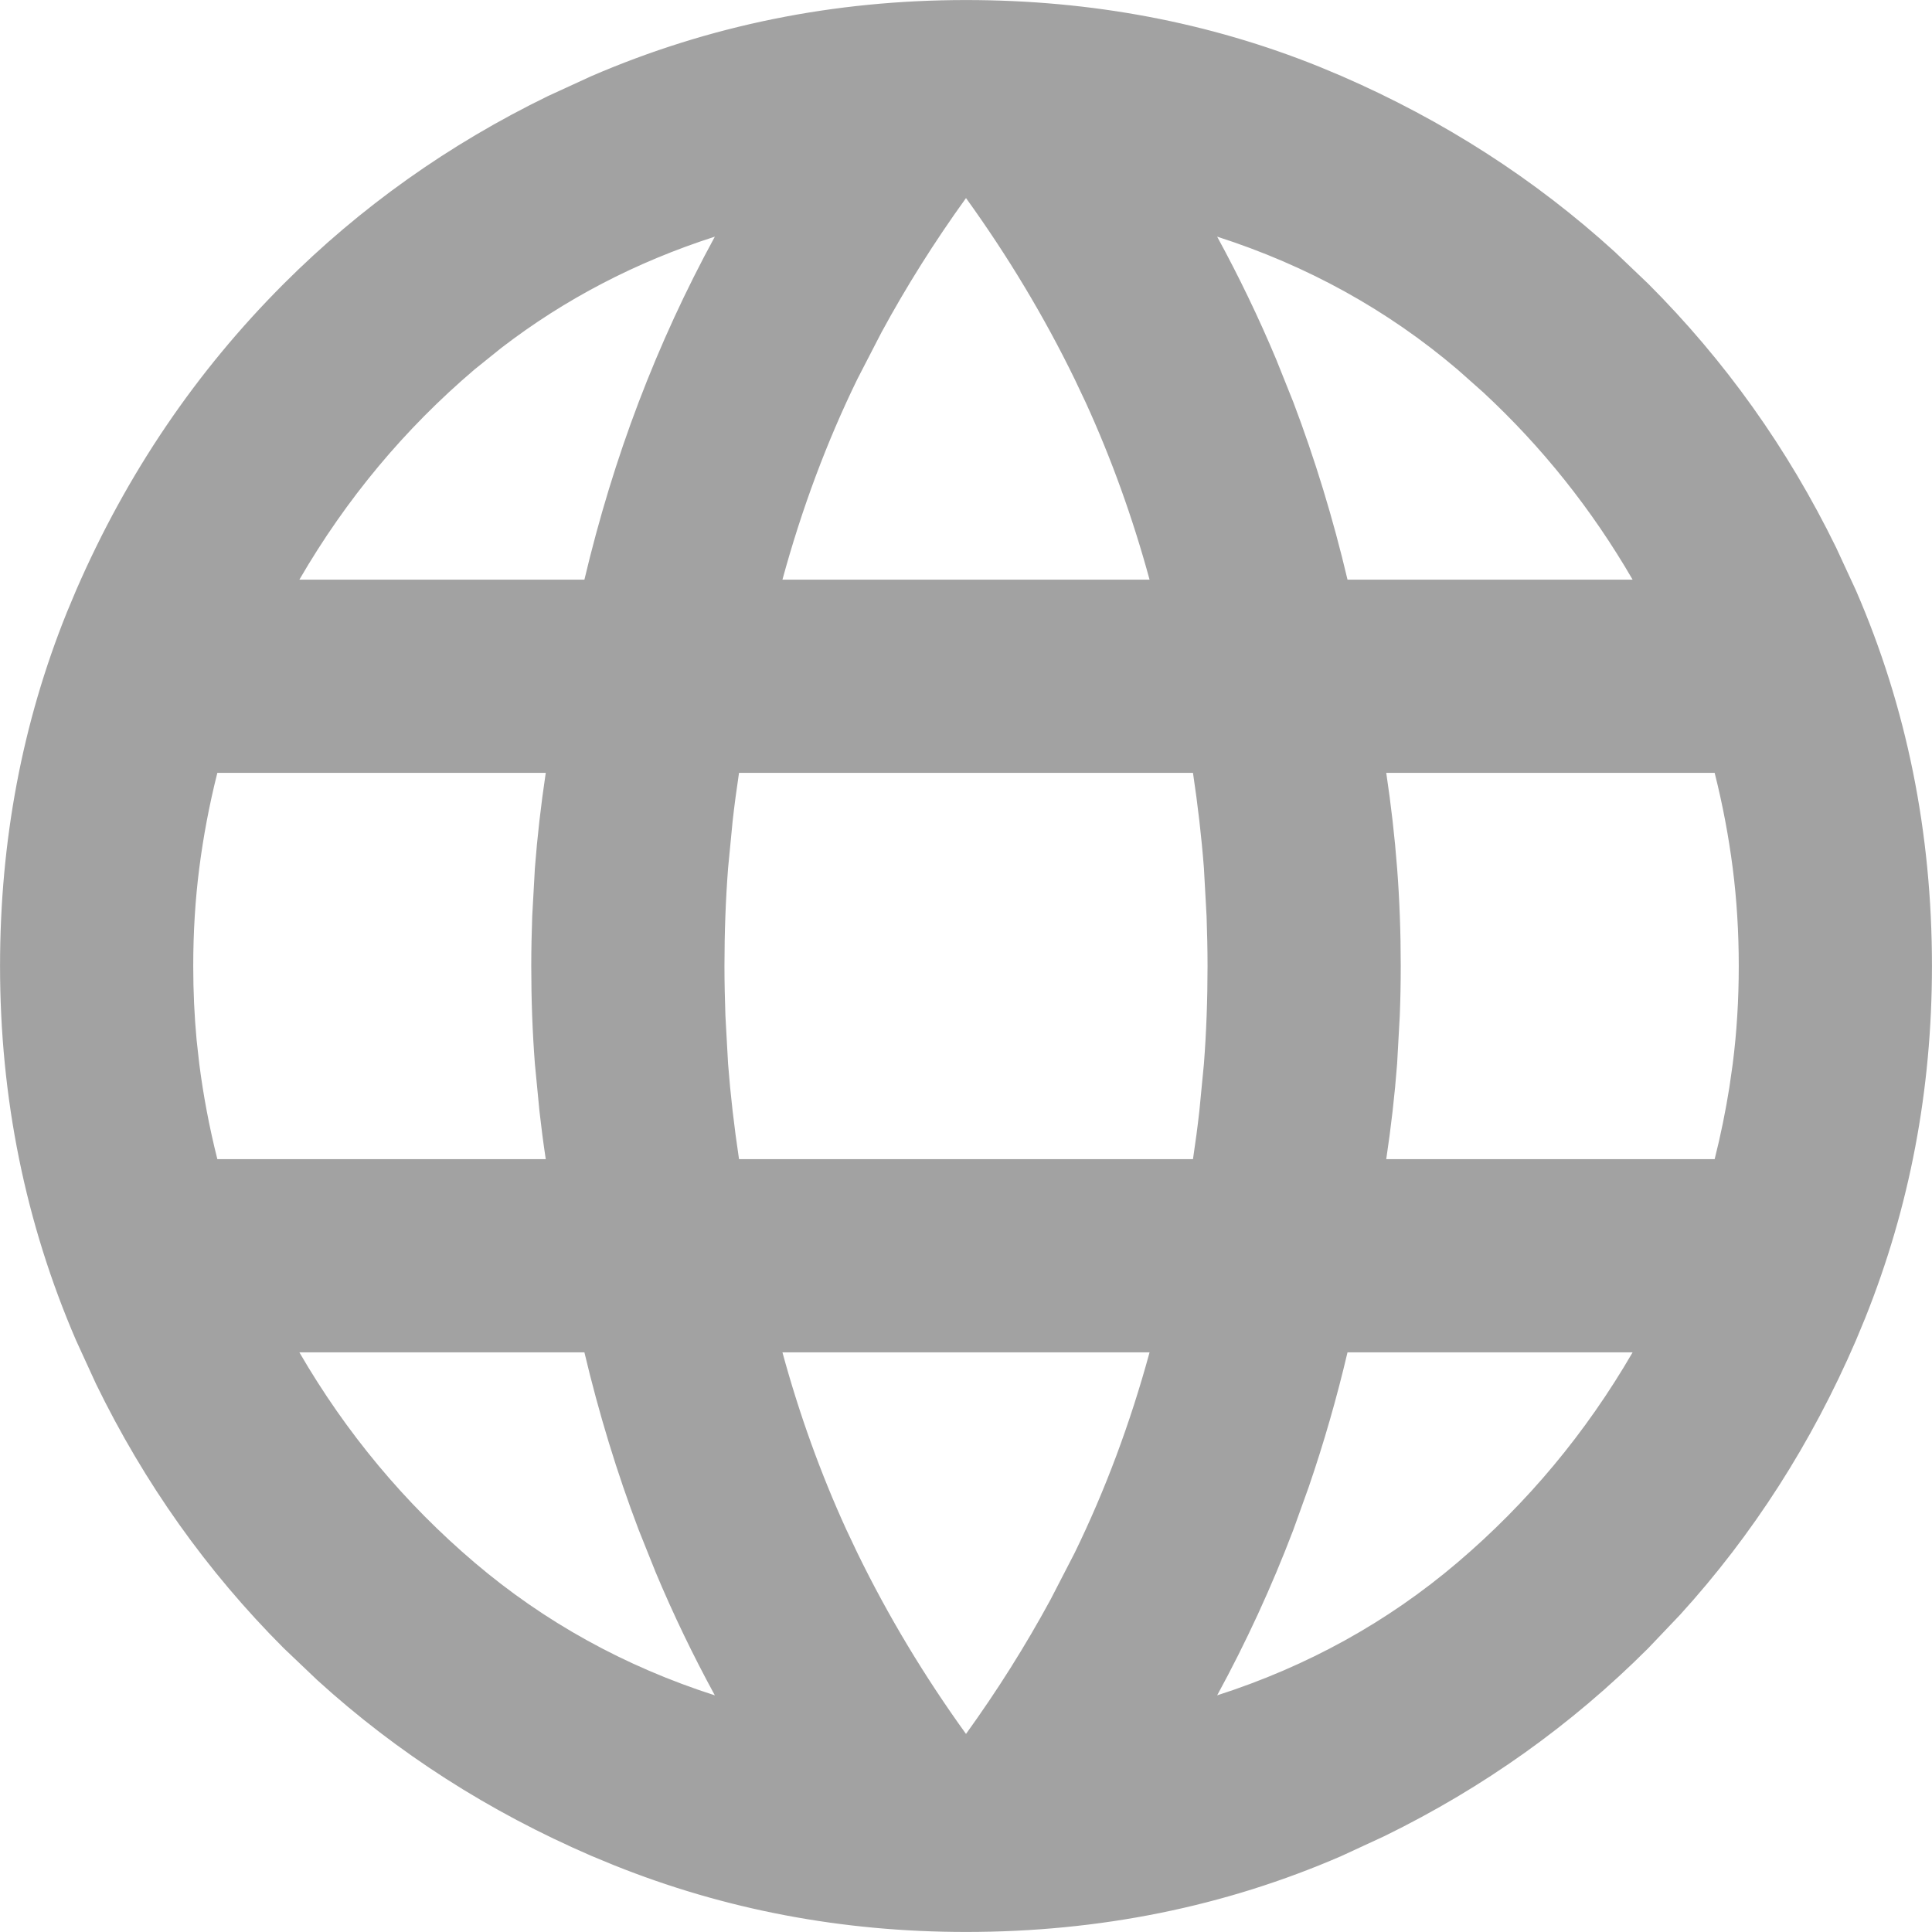 <svg width="24" height="24" viewBox="0 0 24 24" fill="none" xmlns="http://www.w3.org/2000/svg">
<path d="M12 0.013C13.555 0.013 15.018 0.289 16.388 0.842L16.66 0.956C17.928 1.507 19.058 2.234 20.05 3.137L20.466 3.534C21.419 4.487 22.196 5.577 22.797 6.806L23.044 7.34C23.673 8.788 23.987 10.342 23.987 12C23.987 13.536 23.711 14.992 23.158 16.37L23.044 16.645C22.493 17.922 21.766 19.056 20.863 20.049L20.466 20.466C19.513 21.419 18.423 22.196 17.194 22.797L16.66 23.044C15.212 23.673 13.658 23.987 12 23.987C10.464 23.987 9.008 23.711 7.63 23.158L7.354 23.044C6.078 22.493 4.944 21.766 3.951 20.863L3.534 20.466C2.581 19.513 1.804 18.419 1.203 17.184L0.956 16.645C0.327 15.187 0.013 13.638 0.013 12C0.013 10.445 0.289 8.983 0.842 7.612L0.956 7.34C1.585 5.891 2.445 4.623 3.534 3.534C4.487 2.581 5.581 1.804 6.816 1.203L7.354 0.956C8.813 0.327 10.362 0.013 12 0.013ZM9.708 16.804C9.918 17.574 10.182 18.306 10.499 19L10.639 19.296C11.019 20.076 11.47 20.826 11.99 21.547L12 21.561L12.01 21.547C12.4 21.006 12.751 20.449 13.062 19.875L13.361 19.296C13.742 18.515 14.052 17.684 14.292 16.804L14.296 16.787H9.704L9.708 16.804ZM3.709 16.807C4.29 17.808 5.016 18.679 5.887 19.42C6.758 20.161 7.755 20.712 8.876 21.072L8.906 21.081L8.891 21.054C8.621 20.559 8.376 20.051 8.157 19.528L7.946 19.001C7.676 18.291 7.452 17.556 7.272 16.797L7.27 16.787H3.698L3.709 16.807ZM16.727 16.797C16.593 17.366 16.433 17.922 16.247 18.464L16.054 19.001C15.784 19.71 15.469 20.394 15.109 21.054L15.094 21.081L15.124 21.072C16.245 20.712 17.242 20.161 18.113 19.42C18.984 18.679 19.71 17.808 20.291 16.807L20.302 16.787H16.73L16.727 16.797ZM2.688 9.597C2.587 9.997 2.513 10.393 2.463 10.783C2.413 11.174 2.388 11.579 2.388 12C2.388 12.315 2.402 12.622 2.43 12.921L2.463 13.217C2.513 13.607 2.587 14.003 2.688 14.403L2.69 14.412H6.795L6.792 14.398C6.762 14.199 6.736 14 6.714 13.803L6.657 13.214C6.627 12.824 6.612 12.42 6.612 12C6.612 11.79 6.617 11.584 6.624 11.382L6.657 10.786C6.687 10.396 6.732 10.001 6.792 9.602L6.795 9.588H2.69L2.688 9.597ZM9.168 9.599C9.138 9.799 9.111 9.998 9.089 10.195L9.032 10.784C9.002 11.175 8.987 11.58 8.987 12C8.987 12.21 8.992 12.416 8.999 12.619L9.032 13.216C9.062 13.606 9.108 14.001 9.168 14.401L9.169 14.412H14.831L14.832 14.401C14.862 14.201 14.889 14.002 14.911 13.805L14.968 13.216C14.998 12.825 15.013 12.42 15.013 12C15.013 11.79 15.008 11.584 15.001 11.381L14.968 10.784C14.938 10.394 14.892 9.999 14.832 9.599L14.831 9.588H9.169L9.168 9.599ZM17.208 9.602C17.268 10.001 17.313 10.396 17.343 10.786C17.373 11.176 17.388 11.58 17.388 12C17.388 12.21 17.384 12.416 17.376 12.618L17.343 13.214C17.313 13.604 17.268 13.999 17.208 14.398L17.205 14.412H21.31L21.312 14.403C21.388 14.103 21.448 13.805 21.495 13.511L21.537 13.217C21.587 12.826 21.612 12.421 21.612 12C21.612 11.579 21.587 11.174 21.537 10.783C21.487 10.393 21.413 9.997 21.312 9.597L21.31 9.588H17.205L17.208 9.602ZM8.876 2.928C7.895 3.243 7.009 3.705 6.22 4.312L5.887 4.58C5.016 5.321 4.29 6.192 3.709 7.193L3.698 7.213H7.27L7.272 7.203C7.452 6.444 7.676 5.708 7.946 4.999C8.216 4.29 8.531 3.606 8.891 2.946L8.906 2.919L8.876 2.928ZM11.99 2.453C11.6 2.994 11.249 3.551 10.938 4.125L10.639 4.704C10.258 5.485 9.948 6.316 9.708 7.196L9.704 7.213H14.296L14.292 7.196C14.082 6.426 13.818 5.694 13.501 5L13.361 4.704C12.981 3.924 12.53 3.174 12.01 2.453L12 2.438L11.99 2.453ZM15.109 2.946C15.379 3.441 15.624 3.949 15.843 4.472L16.054 4.999C16.323 5.708 16.548 6.444 16.727 7.203L16.73 7.213H20.302L20.291 7.193C19.783 6.317 19.163 5.541 18.433 4.864L18.113 4.58C17.242 3.839 16.245 3.288 15.124 2.928L15.094 2.919L15.109 2.946Z" fill="#A2A2A2" stroke="#A2A2A2" stroke-width="0.025"/>
</svg>
